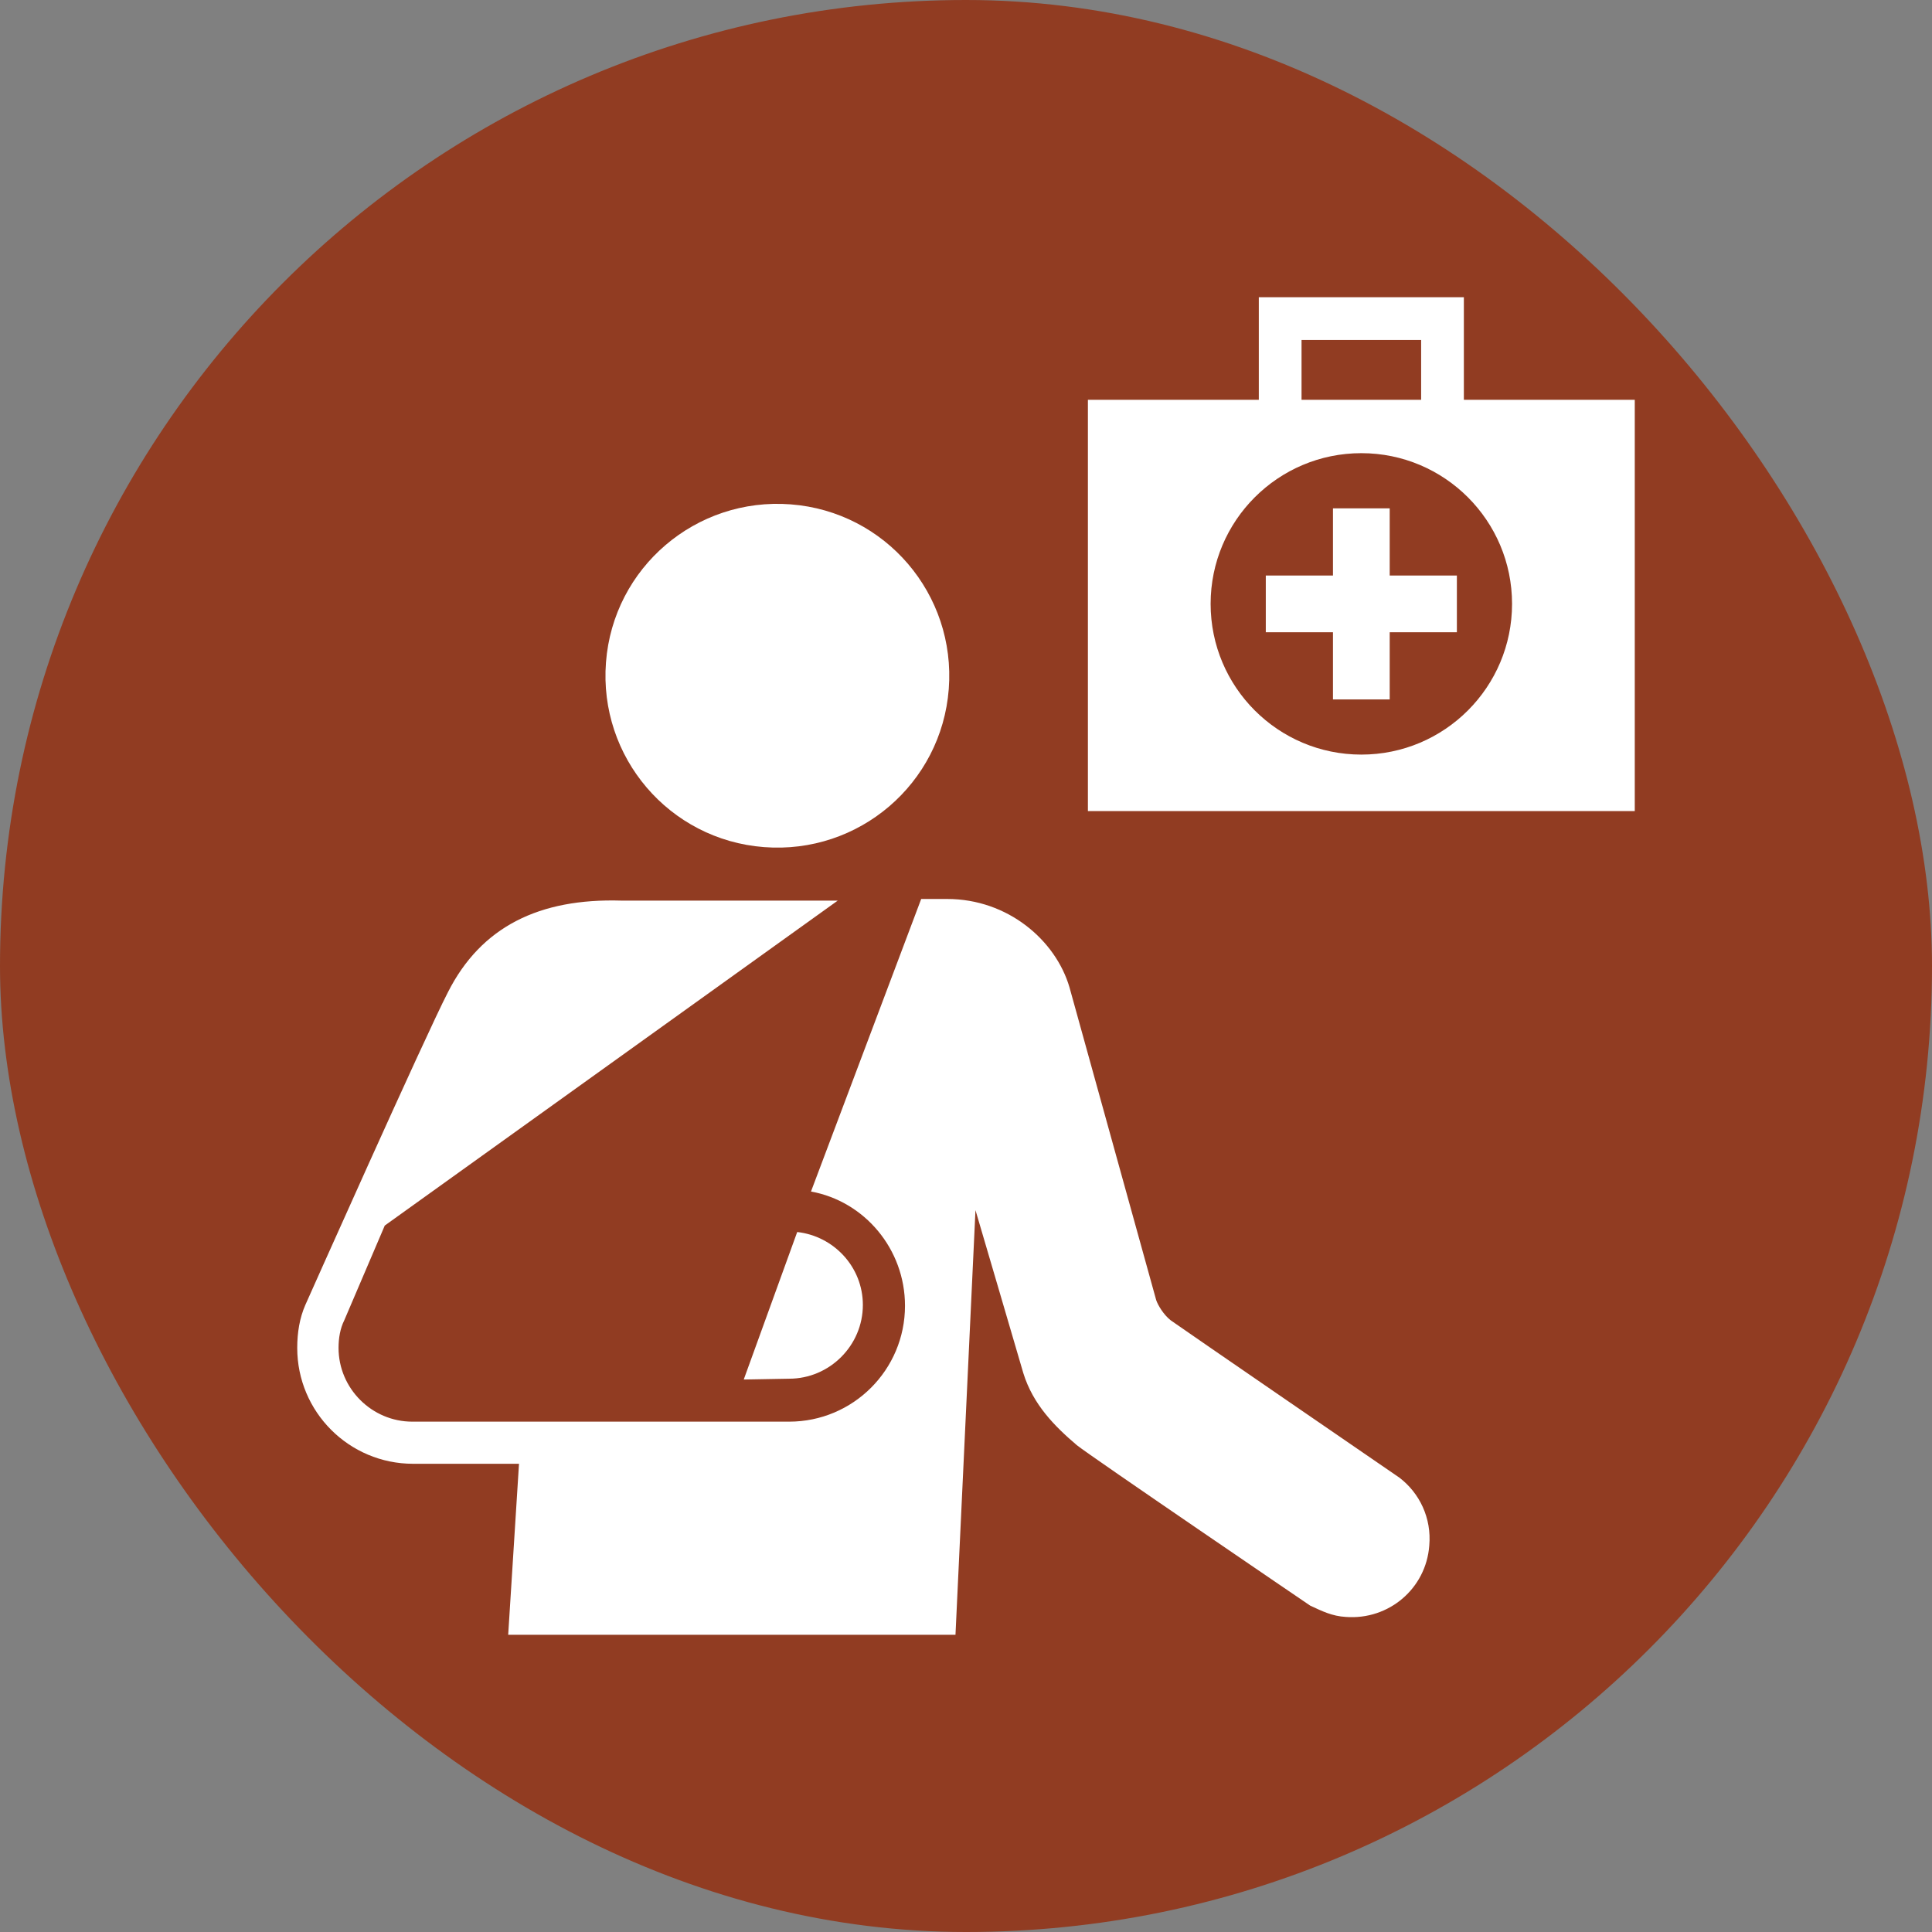 <svg width="52" height="52" viewBox="0 0 52 52" fill="none" xmlns="http://www.w3.org/2000/svg">
<rect x="0" y="0" width="52" height="52" fill="#808080" stroke="none"/>
<rect width="52" height="52" rx="26" fill="#913C22"/>
<path d="M38.469 41.601C38.382 42.757 37.379 43.607 36.223 43.52C35.852 43.498 35.59 43.367 35.263 43.215C35.263 43.215 29.331 39.18 28.982 38.896C28.393 38.395 27.804 37.806 27.542 36.955C27.455 36.65 26.255 32.571 26.255 32.571L25.717 44H13.678L13.969 39.398H11.119C9.396 39.398 8 38.002 8 36.279C8 35.865 8.065 35.472 8.218 35.123C8.218 35.123 11.446 27.882 12.057 26.704C12.951 24.938 14.521 24.174 16.724 24.24H22.548L10.356 32.986L9.265 35.538C9.156 35.756 9.112 36.017 9.112 36.279C9.112 37.37 10.007 38.264 11.097 38.264H21.239C22.962 38.264 24.358 36.868 24.358 35.145C24.358 33.618 23.267 32.331 21.828 32.07L24.794 24.196H25.492C27.128 24.196 28.414 25.308 28.785 26.573L31.119 34.992C31.163 35.123 31.315 35.385 31.512 35.538C31.751 35.712 37.662 39.769 37.662 39.769C38.207 40.183 38.535 40.859 38.469 41.601ZM20.563 22.8C23.115 22.997 25.339 21.099 25.536 18.547C25.732 15.995 23.834 13.771 21.283 13.575C18.731 13.378 16.506 15.276 16.31 17.827C16.113 20.379 18.011 22.604 20.563 22.8ZM23.224 35.123C23.224 34.098 22.439 33.269 21.457 33.16L20.018 37.13L21.239 37.108C22.329 37.108 23.224 36.214 23.224 35.123ZM39.4 10.76V8H33.881V10.76H29.281V21.83H44V10.76H39.4ZM35.031 9.15H38.25V10.76H35.031V9.15ZM36.641 20.31C34.4 20.31 32.584 18.493 32.584 16.253C32.584 14.013 34.4 12.197 36.641 12.197C38.881 12.197 40.697 14.013 40.697 16.253C40.697 18.493 38.881 20.31 36.641 20.31ZM39.212 17.017H37.404V18.825H35.877V17.017H34.069V15.49H35.877V13.682H37.404V15.49H39.212V17.017Z" fill="white"/>
</svg>
